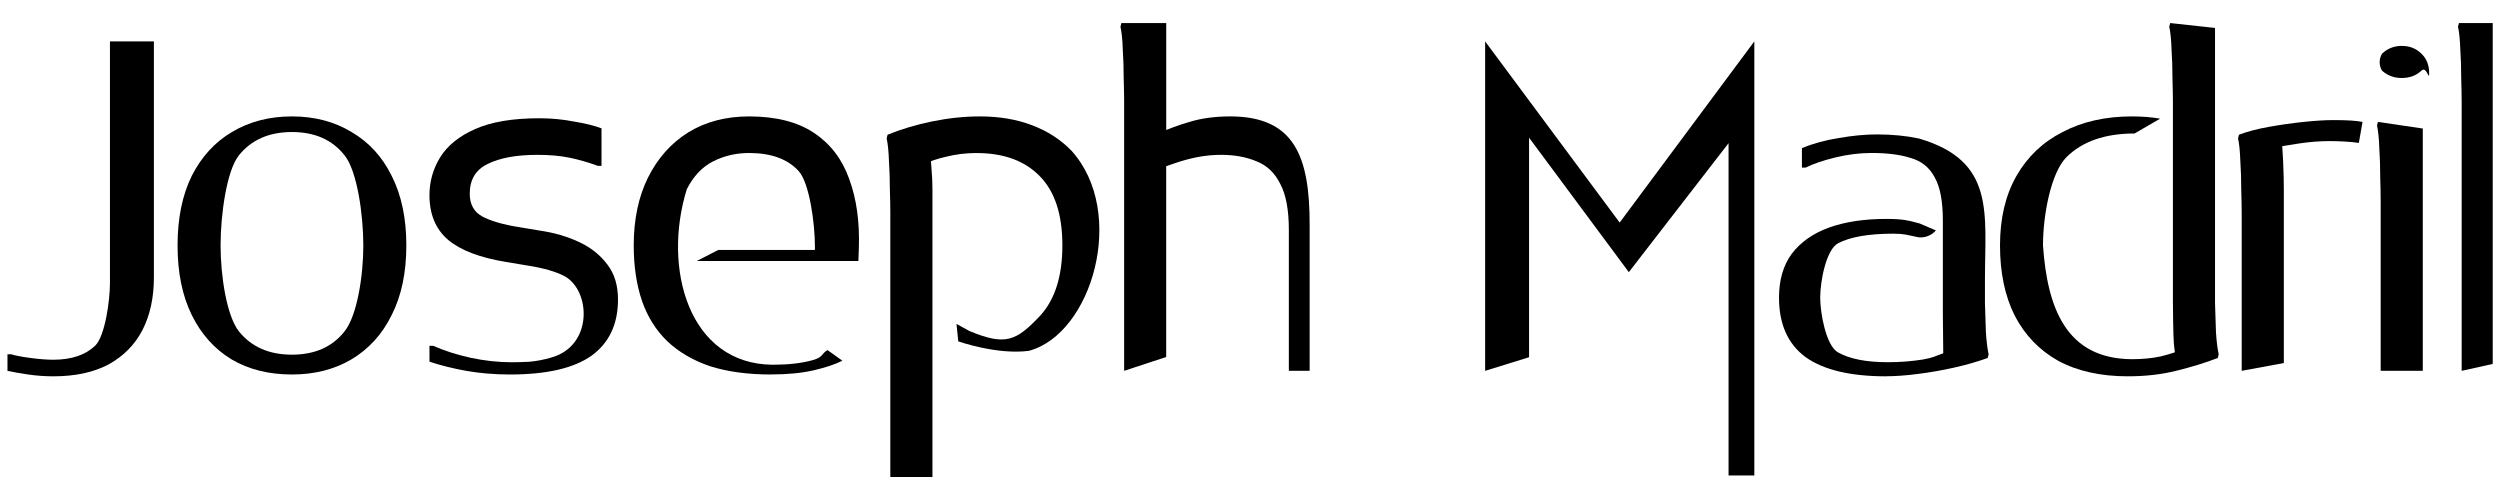 <?xml version="1.0" encoding="UTF-8" standalone="no"?>
<!-- Created with Inkscape (http://www.inkscape.org/) -->

<svg
   width="1500"
   height="300"
   viewBox="0 0 396.875 79.375"
   version="1.1"
   id="svg5"
   inkscape:version="1.1 (c68e22c387, 2021-05-23)"
   sodipodi:docname="jmadril.svg"
   inkscape:export-filename="C:\Users\joey1\OneDrive\Documents\GitHub\jmadril\assets\images\default_banner.png"
   inkscape:export-xdpi="96"
   inkscape:export-ydpi="96"
   xmlns:inkscape="http://www.inkscape.org/namespaces/inkscape"
   xmlns:sodipodi="http://sodipodi.sourceforge.net/DTD/sodipodi-0.dtd"
   xmlns="http://www.w3.org/2000/svg"
   xmlns:svg="http://www.w3.org/2000/svg">
  <sodipodi:namedview
     id="namedview7"
     pagecolor="#ffffff"
     bordercolor="#666666"
     borderopacity="1.0"
     inkscape:pageshadow="2"
     inkscape:pageopacity="0.0"
     inkscape:pagecheckerboard="0"
     inkscape:document-units="mm"
     showgrid="false"
     units="px"
     inkscape:zoom="0.22356819"
     inkscape:cx="270.61094"
     inkscape:cy="167.73406"
     inkscape:window-width="1920"
     inkscape:window-height="1017"
     inkscape:window-x="-8"
     inkscape:window-y="-8"
     inkscape:window-maximized="1"
     inkscape:current-layer="layer1"
     inkscape:lockguides="true"
     width="1280px"
     borderlayer="true"
     showguides="false" />
  <defs
     id="defs2" />
  <g
     inkscape:label="Layer 1"
     inkscape:groupmode="layer"
     id="layer1">
    <g
       id="g80852"
       transform="matrix(2.994,0,0,2.994,0.413,-19.72)">
      <path
         d="m 0.258,25.369 h 0.194 c 0.194,0.065 0.526,0.129 0.995,0.194 0.485,0.065 0.898,0.097 1.237,0.097 0.97,0 1.714,-0.251 2.232,-0.752 0.518,-0.518 0.776,-2.396 0.776,-3.318 V 8.781 H 8.022 V 21.299 c 0,1.067 -0.202,1.997 -0.607,2.79 -0.404,0.776 -1.003,1.383 -1.795,1.82 -0.793,0.421 -1.771,0.631 -2.936,0.631 -0.437,0 -0.881,-0.032 -1.334,-0.097 C 0.913,26.378 0.549,26.313 0.258,26.249 Z"
         id="path25669"
         sodipodi:nodetypes="cccscsccsccsccc"
         style="font-size:19.782px;line-height:1.25;font-family:Kufam;-inkscape-font-specification:Kufam;stroke-width:0.607" />
      <path
         d="m 9.277,19.601 c 0,-1.439 0.251,-2.669 0.752,-3.688 0.518,-1.019 1.229,-1.795 2.135,-2.329 0.922,-0.55 1.981,-0.825 3.178,-0.825 1.197,0 2.248,0.275 3.154,0.825 0.922,0.534 1.634,1.31 2.135,2.329 0.518,1.019 0.776,2.248 0.776,3.688 0,1.439 -0.259,2.669 -0.776,3.688 -0.501,1.019 -1.213,1.803 -2.135,2.353 -0.906,0.534 -1.957,0.801 -3.154,0.801 -1.229,0 -2.297,-0.267 -3.202,-0.801 -0.906,-0.55 -1.609,-1.334 -2.111,-2.353 -0.501,-1.019 -0.752,-2.248 -0.752,-3.688 z m 2.281,0 c 0,1.617 0.323,3.73 0.97,4.554 0.663,0.825 1.601,1.237 2.814,1.237 1.213,0 2.143,-0.412 2.79,-1.237 0.663,-0.825 0.995,-2.937 0.995,-4.554 0,-1.634 -0.332,-3.968 -0.995,-4.777 -0.647,-0.825 -1.577,-1.237 -2.79,-1.237 -1.213,0 -2.151,0.412 -2.814,1.237 -0.647,0.809 -0.97,3.144 -0.97,4.777 z"
         id="path25671"
         sodipodi:nodetypes="sccsccsccscssscscscscs"
         style="font-size:19.782px;line-height:1.25;font-family:Kufam;-inkscape-font-specification:Kufam;stroke-width:0.607" />
      <path
         d="m 22.633,24.92 h 0.194 c 0.582,0.259 1.237,0.469 1.965,0.631 0.744,0.162 1.48,0.243 2.208,0.243 0.226,0 0.526,-0.008 0.898,-0.024 0.388,-0.032 0.776,-0.105 1.165,-0.218 2.265,-0.607 2.127,-3.567 0.728,-4.325 -0.469,-0.243 -1.116,-0.429 -1.941,-0.558 l -1.165,-0.194 c -1.375,-0.226 -2.394,-0.615 -3.057,-1.165 -0.663,-0.566 -0.995,-1.359 -0.995,-2.378 0,-0.712 0.186,-1.375 0.558,-1.989 0.388,-0.631 1.003,-1.132 1.844,-1.504 0.857,-0.388 1.997,-0.582 3.421,-0.582 0.631,0 1.237,0.057 1.82,0.17 0.598,0.097 1.092,0.218 1.48,0.364 V 15.38 H 31.561 c -0.534,-0.194 -1.043,-0.34 -1.528,-0.437 -0.485,-0.097 -1.043,-0.146 -1.674,-0.146 -1.116,0 -1.997,0.162 -2.644,0.485 -0.631,0.307 -0.946,0.833 -0.946,1.577 0,0.566 0.226,0.97 0.679,1.213 0.469,0.243 1.116,0.429 1.941,0.558 l 1.165,0.194 c 0.744,0.113 1.423,0.315 2.038,0.607 0.615,0.291 1.108,0.687 1.48,1.189 0.372,0.485 0.558,1.1 0.558,1.844 0,1.31 -0.469,2.305 -1.407,2.984 -0.938,0.663 -2.378,0.995 -4.318,0.995 -0.825,0 -1.601,-0.065 -2.329,-0.194 -0.712,-0.129 -1.359,-0.291 -1.941,-0.485 z"
         id="path25673"
         sodipodi:nodetypes="cccsccccccsccsccccsscscccscscsccc"
         style="font-size:19.782px;line-height:1.25;font-family:Kufam;-inkscape-font-specification:Kufam;stroke-width:0.607" />
      <path
         d="m 40.743,26.443 c -1.229,0 -2.305,-0.146 -3.227,-0.437 -0.906,-0.307 -1.666,-0.752 -2.281,-1.334 -0.598,-0.582 -1.043,-1.294 -1.334,-2.135 -0.291,-0.857 -0.437,-1.836 -0.437,-2.936 0,-1.375 0.251,-2.572 0.752,-3.591 0.518,-1.035 1.229,-1.836 2.135,-2.402 0.922,-0.566 1.997,-0.849 3.227,-0.849 1.423,0 2.572,0.291 3.445,0.873 0.873,0.582 1.496,1.399 1.868,2.45 0.388,1.051 0.558,2.272 0.509,3.663 l -0.024,0.679 h -8.567 l 1.137,-0.584 h 5.125 v -0.194 c 0,-1.213 -0.291,-3.386 -0.873,-4.001 -0.582,-0.631 -1.456,-0.946 -2.62,-0.946 -0.679,0 -1.31,0.146 -1.892,0.437 -0.582,0.291 -1.051,0.784 -1.407,1.48 -1.307,4.202 0.106,9.285 4.561,9.31 0.825,0 1.528,-0.081 2.111,-0.243 0.582,-0.162 0.448,-0.34 0.788,-0.534 l 0.789,0.564 c -0.388,0.194 -0.898,0.364 -1.528,0.509 -0.631,0.146 -1.383,0.218 -2.256,0.218 z"
         id="path25675"
         sodipodi:nodetypes="scccsccssccccccscssccsccsss"
         style="font-size:19.782px;line-height:1.25;font-family:Kufam;-inkscape-font-specification:Kufam;stroke-width:0.607" />
      <path
         d="M 47.069,31.877 V 17.806 c 0,-0.291 -0.008,-0.687 -0.024,-1.189 0,-0.501 -0.016,-1.003 -0.049,-1.504 -0.016,-0.501 -0.057,-0.898 -0.121,-1.189 l 0.049,-0.194 c 0.712,-0.291 1.496,-0.526 2.353,-0.704 0.873,-0.178 1.723,-0.267 2.547,-0.267 1.019,0 1.933,0.154 2.741,0.461 0.825,0.307 1.528,0.76 2.111,1.359 2.959,3.279 1.094,9.711 -2.256,10.609 -1.683,0.226 -3.749,-0.501 -3.749,-0.501 l -0.093,-0.926 0.684,0.377 c 1.907,0.791 2.473,0.548 3.765,-0.825 0.776,-0.857 1.165,-2.095 1.165,-3.712 0,-1.634 -0.396,-2.855 -1.189,-3.663 -0.793,-0.825 -1.917,-1.237 -3.372,-1.237 -0.55,0 -1.084,0.065 -1.601,0.194 -0.501,0.113 -0.914,0.259 -1.237,0.437 l 0.364,-0.679 c 0.049,0.243 0.081,0.542 0.097,0.898 0.032,0.356 0.049,0.72 0.049,1.092 v 15.236 z"
         id="path25677"
         sodipodi:nodetypes="cscccccscccccccsscsccccsc"
         style="font-size:19.782px;line-height:1.25;font-family:Kufam;-inkscape-font-specification:Kufam;stroke-width:0.607" />
      <path
         d="M 59.467,26.249 V 11.983 c 0,-0.323 -0.008,-0.744 -0.024,-1.262 0,-0.518 -0.016,-1.027 -0.049,-1.528 C 59.378,8.692 59.337,8.296 59.272,8.004 l 0.049,-0.194 h 2.378 V 14.385 L 61.238,13.681 c 0.518,-0.243 1.084,-0.453 1.698,-0.631 0.631,-0.194 1.351,-0.291 2.159,-0.291 3.427,0 4.208,2.165 4.208,5.726 v 7.763 h -1.103 v -7.472 c 0,-1.067 -0.154,-1.884 -0.461,-2.45 -0.291,-0.582 -0.712,-0.979 -1.262,-1.189 -0.534,-0.226 -1.156,-0.34 -1.868,-0.34 -0.421,0 -0.841,0.04 -1.262,0.121 -0.404,0.081 -0.793,0.186 -1.165,0.315 -0.356,0.113 -0.679,0.235 -0.97,0.364 l 0.485,-1.116 v 11.034 z"
         id="path25679"
         sodipodi:nodetypes="csccccccccccccsccscccccc"
         style="font-size:19.782px;line-height:1.25;font-family:Kufam;-inkscape-font-specification:Kufam;stroke-width:0.607" />
      <path
         d="m 78.608,26.249 v -17.468 0 l 7.133,9.607 v 0 L 92.881,8.781 V 31.798 h -1.366 v -19.208 l 0.509,0.93 -5.798,7.497 -5.289,-7.13 v 11.641 z"
         id="path25681"
         sodipodi:nodetypes="cccccccccccccc"
         style="font-size:19.782px;line-height:1.25;font-family:Kufam;-inkscape-font-specification:Kufam;stroke-width:0.607" />
      <path
         d="m 99.867,26.54 c -1.892,0 -3.316,-0.34 -4.27,-1.019 -0.938,-0.695 -1.407,-1.747 -1.407,-3.154 0,-0.938 0.226,-1.714 0.679,-2.329 0.469,-0.615 1.124,-1.076 1.965,-1.383 0.857,-0.307 1.868,-0.461 3.033,-0.461 0.906,0 1.186,0.081 1.784,0.243 l 0.857,0.367 c -0.382,0.44 -0.905,0.367 -0.905,0.367 -0.647,-0.129 -0.781,-0.194 -1.347,-0.194 -1.31,0 -2.289,0.17 -2.936,0.509 -0.631,0.34 -0.946,2.007 -0.946,2.88 0,0.825 0.307,2.52 0.922,2.892 0.615,0.356 1.504,0.534 2.669,0.534 0.647,0 1.27,-0.049 1.868,-0.146 0.598,-0.113 0.547,-0.149 1.065,-0.327 l -0.021,-2.056 v -0.607 -4.367 c 0,-1.035 -0.146,-1.803 -0.437,-2.305 -0.275,-0.518 -0.695,-0.857 -1.262,-1.019 -0.55,-0.178 -1.245,-0.267 -2.086,-0.267 -0.631,0 -1.278,0.081 -1.941,0.243 -0.647,0.162 -1.165,0.34 -1.553,0.534 h -0.194 v -1.033 c 0.582,-0.243 1.229,-0.421 1.941,-0.534 0.728,-0.129 1.407,-0.194 2.038,-0.194 0.809,0 1.553,0.073 2.232,0.218 4.056,1.188 3.494,3.96 3.494,7.462 v 1.262 c 0.016,0.518 0.032,1.027 0.049,1.528 0.032,0.501 0.081,0.898 0.146,1.189 l -0.049,0.194 c -0.534,0.194 -1.124,0.364 -1.771,0.509 -0.647,0.146 -1.294,0.259 -1.941,0.34 -0.631,0.081 -1.189,0.121 -1.674,0.121 z"
         id="path25683"
         sodipodi:nodetypes="scsccscccscscsccccsccscccccsccccccscss"
         style="font-size:19.782px;line-height:1.25;font-family:Kufam;-inkscape-font-specification:Kufam;stroke-width:0.607" />
      <path
         d="m 112.701,26.54 c -1.456,0 -2.693,-0.275 -3.712,-0.825 -1.003,-0.566 -1.771,-1.367 -2.305,-2.402 -0.518,-1.035 -0.776,-2.272 -0.776,-3.712 0,-1.439 0.291,-2.669 0.873,-3.688 0.582,-1.019 1.399,-1.795 2.45,-2.329 1.051,-0.55 2.272,-0.825 3.663,-0.825 0.566,0 1.067,0.04 1.504,0.121 l -1.359,0.785 c -1.569,0 -2.774,0.421 -3.615,1.262 -0.825,0.841 -1.237,3.088 -1.237,4.673 0.231,3.316 1.225,6.009 4.707,6.032 0.566,0 1.076,-0.049 1.528,-0.146 0.469,-0.113 0.881,-0.251 1.237,-0.412 l -0.388,0.679 c -0.065,-0.275 -0.113,-0.598 -0.146,-0.97 -0.032,-0.388 -0.049,-1.819 -0.049,-2.223 v -10.578 c 0,-0.323 -0.009,-0.744 -0.024,-1.262 0,-0.518 -0.016,-1.027 -0.049,-1.528 -0.016,-0.501 -0.057,-0.898 -0.121,-1.189 l 0.049,-0.194 2.378,0.259 v 13.328 1.262 c 0.016,0.518 0.032,1.027 0.049,1.528 0.032,0.501 0.081,0.898 0.146,1.189 l -0.049,0.194 c -0.679,0.259 -1.415,0.485 -2.208,0.679 -0.776,0.194 -1.625,0.291 -2.547,0.291 z"
         id="path25685"
         sodipodi:nodetypes="cccsscscccccccccssccccccccccccc"
         style="font-size:19.782px;line-height:1.25;font-family:Kufam;-inkscape-font-specification:Kufam;stroke-width:0.607" />
      <path
         d="m 118.723,26.249 v -8.346 c 0,-0.323 -0.009,-0.744 -0.024,-1.262 0,-0.518 -0.016,-1.027 -0.049,-1.528 -0.016,-0.501 -0.057,-0.898 -0.121,-1.189 l 0.049,-0.194 c 0.421,-0.162 0.938,-0.299 1.553,-0.412 0.631,-0.113 1.253,-0.202 1.868,-0.267 0.631,-0.065 1.156,-0.097 1.577,-0.097 0.388,0 0.704,0.008 0.946,0.024 0.243,0.016 0.445,0.04 0.607,0.073 l -0.194,1.113 c -0.21,-0.032 -0.461,-0.057 -0.752,-0.073 -0.291,-0.016 -0.558,-0.024 -0.801,-0.024 -0.501,0 -1.027,0.04 -1.577,0.121 -0.55,0.081 -1.027,0.162 -1.431,0.243 l 0.437,-0.607 c 0.097,0.534 0.146,2.024 0.146,2.817 v 9.194 z"
         id="path25687"
         sodipodi:nodetypes="csccccccssccsssccscc"
         style="font-size:19.782px;line-height:1.25;font-family:Kufam;-inkscape-font-specification:Kufam;stroke-width:0.607" />
      <path
         d="m 127.208,10.722 c -0.404,0 -0.752,-0.129 -1.043,-0.388 0,0 -0.286,-0.406 0,-0.902 0.291,-0.275 0.639,-0.412 1.043,-0.412 0.421,0 0.768,0.137 1.043,0.412 0.275,0.259 0.412,0.607 0.412,1.043 0,0.437 -0.137,-0.416 -0.412,-0.141 -0.275,0.259 -0.623,0.388 -1.043,0.388 z m -1.116,15.527 v -9.025 c 0,-0.323 -0.009,-0.744 -0.024,-1.262 0,-0.518 -0.016,-1.027 -0.049,-1.528 -0.016,-0.501 -0.057,-0.898 -0.121,-1.189 l 0.049,-0.194 2.378,0.35 v 12.848 z"
         id="path25689"
         sodipodi:nodetypes="sccscscscsccccccc"
         style="font-size:19.782px;line-height:1.25;font-family:Kufam;-inkscape-font-specification:Kufam;stroke-width:0.607" />
      <path
         d="M 130.386,26.249 V 11.983 c 0,-0.323 -0.009,-0.744 -0.024,-1.262 0,-0.518 -0.016,-1.027 -0.049,-1.528 -0.016,-0.501 -0.057,-0.898 -0.121,-1.189 l 0.049,-0.194 h 1.792 V 25.883 Z"
         id="path25691"
         sodipodi:nodetypes="csccccccc"
         style="font-size:19.782px;line-height:1.25;font-family:Kufam;-inkscape-font-specification:Kufam;stroke-width:0.607" />
    </g>
  </g>
</svg>
